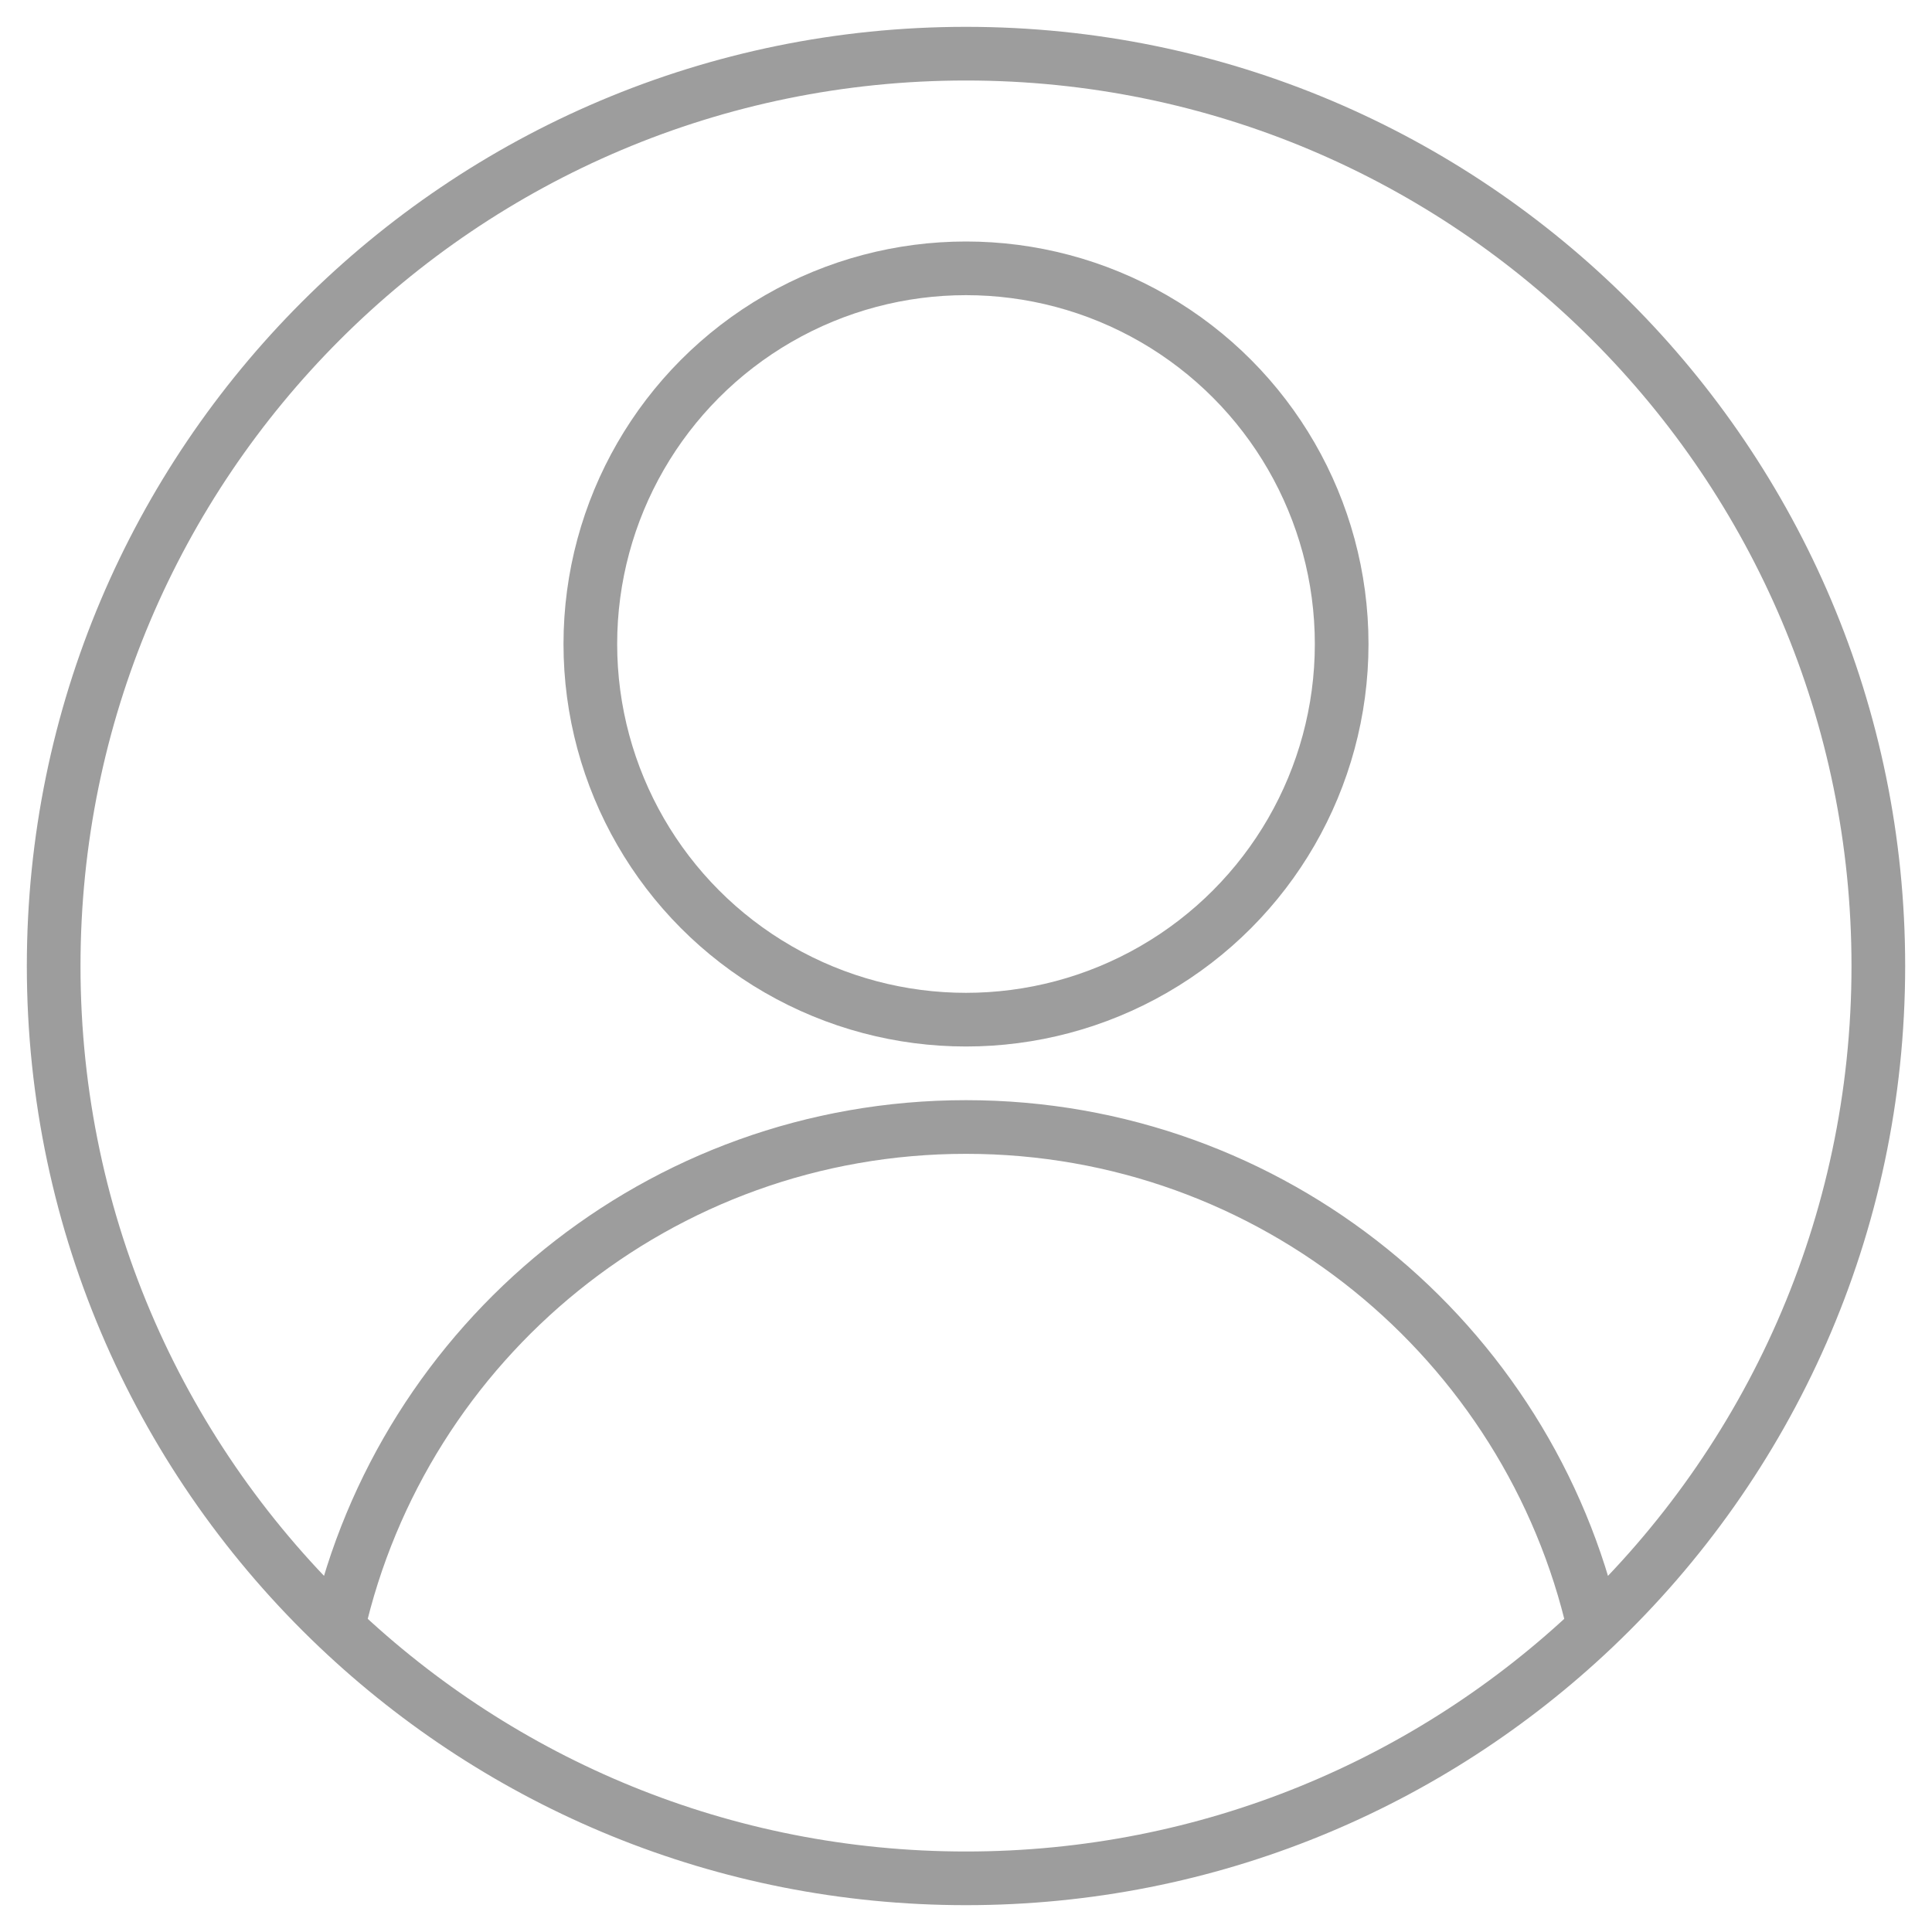 <svg width="36" height="36" viewBox="0 0 36 36" fill="none" xmlns="http://www.w3.org/2000/svg">
<circle cx="18" cy="12" r="7" stroke="#9D9D9D"/>
<path d="M6.298 30.331C7.511 24.988 12.29 21 18 21C23.71 21 28.489 24.988 29.702 30.331M6.298 30.331C9.346 33.225 13.466 35 18 35C22.534 35 26.654 33.225 29.702 30.331M6.298 30.331C3.035 27.234 1 22.854 1 18C1 8.611 8.611 1 18 1C27.389 1 35 8.611 35 18C35 22.854 32.965 27.234 29.702 30.331" stroke="#9D9D9D"/>
</svg>
